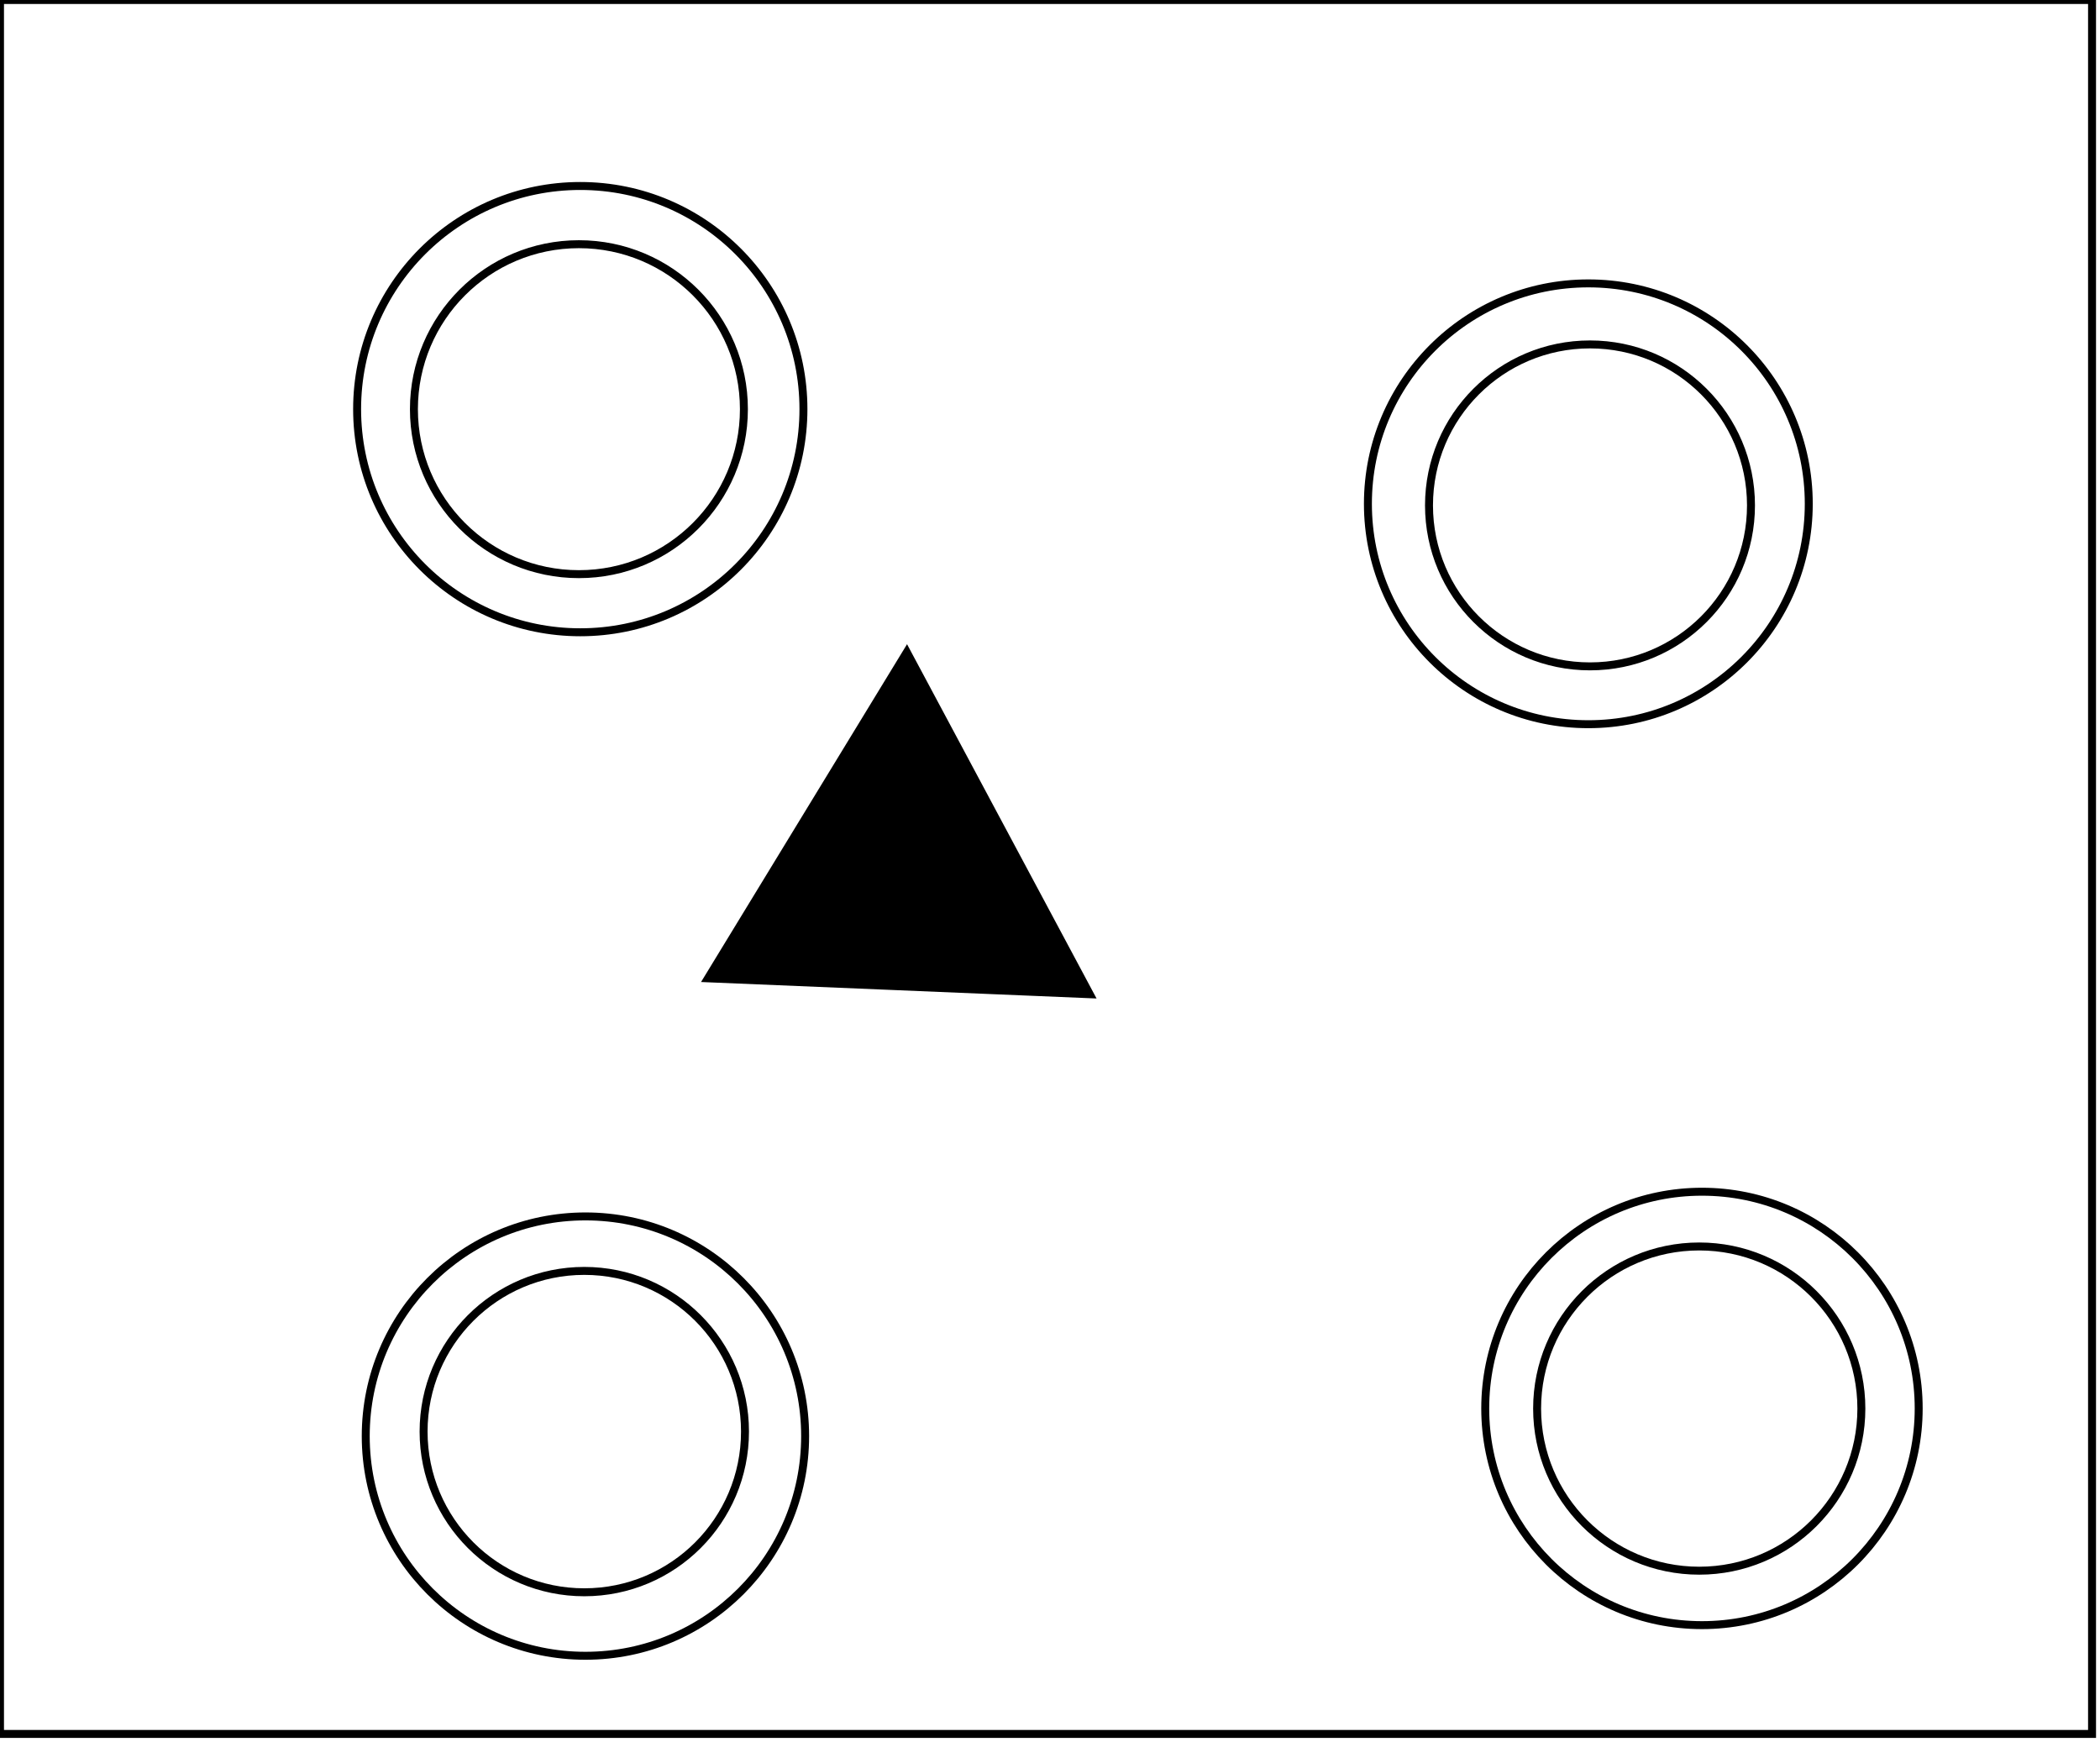 <?xml version="1.0" encoding="utf-8" ?>
<svg baseProfile="full" height="219" version="1.1" width="264" xmlns="http://www.w3.org/2000/svg" xmlns:ev="http://www.w3.org/2001/xml-events" xmlns:xlink="http://www.w3.org/1999/xlink"><defs /><rect fill="white" height="219" width="264" x="0" y="0" /><circle cx="73.454" cy="179.988" fill="none" r="20.203" stroke="black" stroke-width="1" /><circle cx="213.619" cy="177.095" fill="none" r="20.382" stroke="black" stroke-width="1" /><circle cx="73.597" cy="180.554" fill="none" r="27.619" stroke="black" stroke-width="1" /><circle cx="213.961" cy="177.076" fill="none" r="27.246" stroke="black" stroke-width="1" /><path d="M 116,93 L 100,119 L 130,119 Z" fill="none" stroke="black" stroke-width="1" /><path d="M 114,82 L 137,125 L 89,123 Z" fill="black" stroke="black" stroke-width="1" /><circle cx="199.885" cy="63.541" fill="none" r="20.239" stroke="black" stroke-width="1" /><circle cx="199.677" cy="63.34" fill="none" r="27.711" stroke="black" stroke-width="1" /><circle cx="72.778" cy="51.444" fill="none" r="20.742" stroke="black" stroke-width="1" /><circle cx="72.949" cy="51.438" fill="none" r="28.055" stroke="black" stroke-width="1" /><path d="M 0,0 L 0,218 L 263,218 L 263,0 Z" fill="none" stroke="black" stroke-width="1" /></svg>